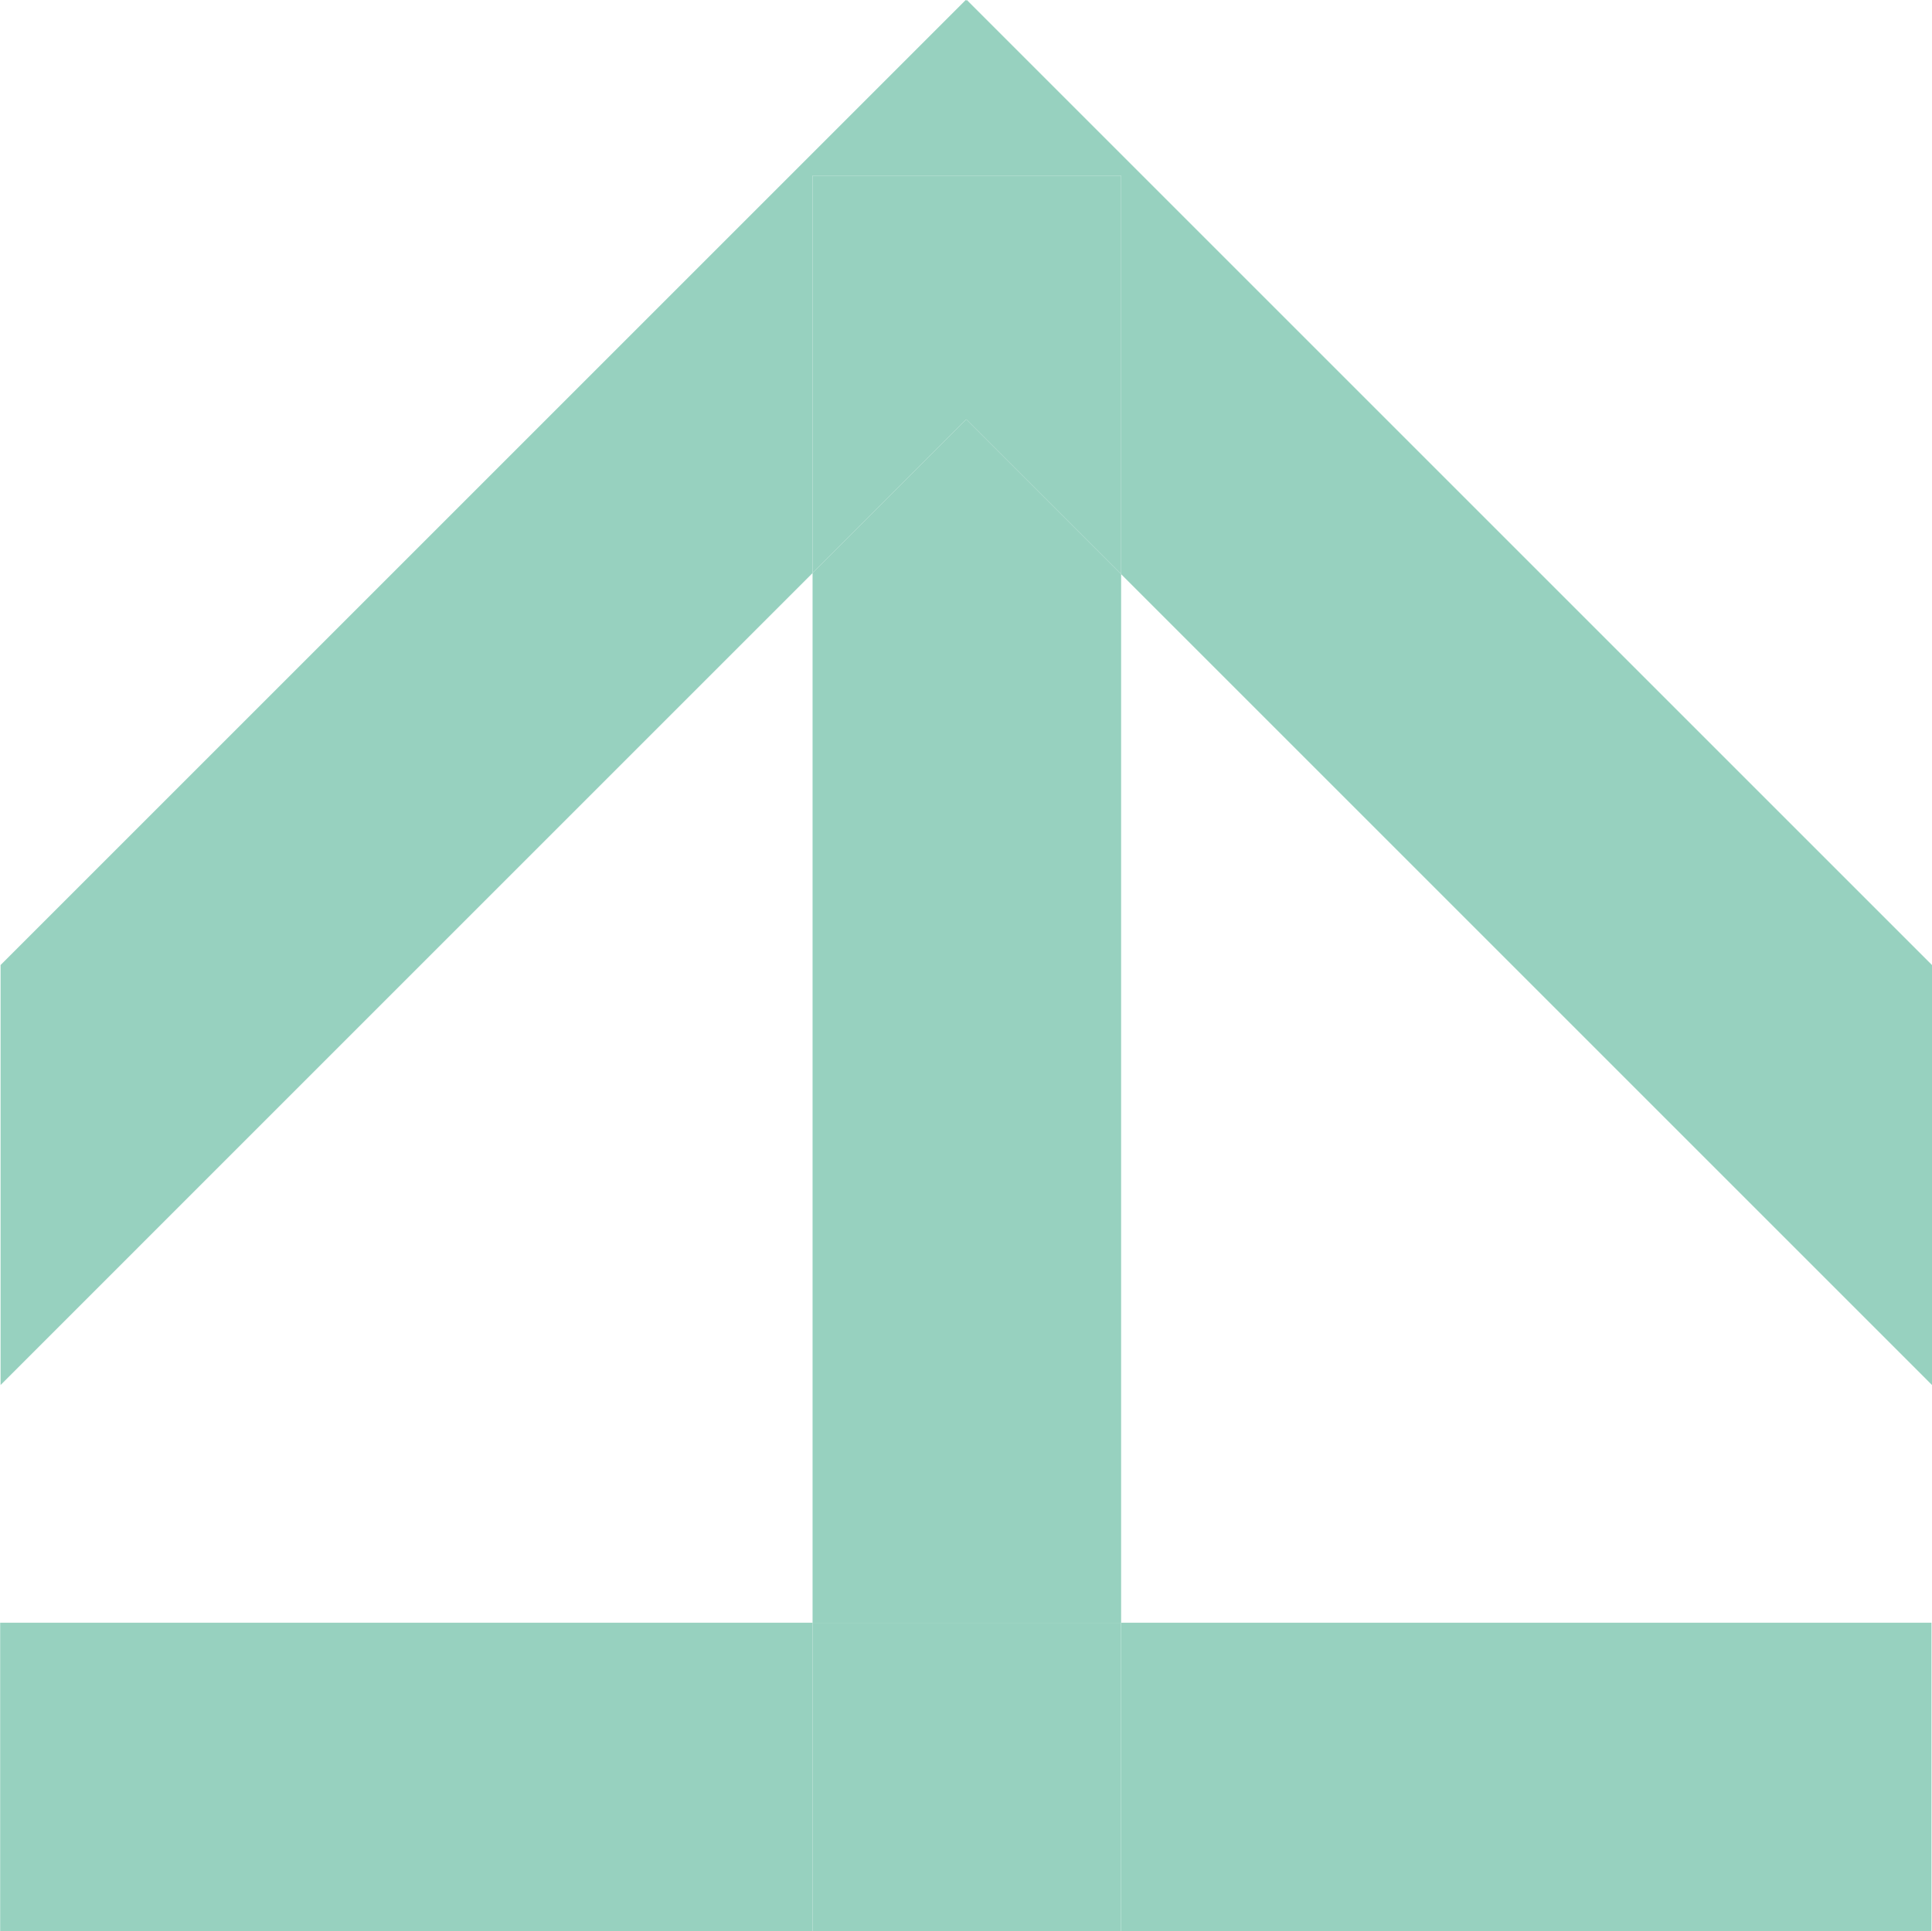 <svg xmlns="http://www.w3.org/2000/svg" viewBox="0 0 471.63 471.5"><defs><style>.cls-1{fill:#97d1bf;}</style></defs><g id="レイヤー_2" data-name="レイヤー 2"><g id="レイヤー_7" data-name="レイヤー 7"><polygon class="cls-1" points="235.88 0.14 235.75 0 0.14 235.61 0.14 338.14 198.36 139.91 198.36 42.88 273.68 42.88 273.68 140.18 471.63 338.14 471.63 235.61 236.02 0 235.88 0.14"/><rect class="cls-1" y="396.18" width="0.13" height="75.31"/><rect class="cls-1" x="0.13" y="396.18" width="198.23" height="75.31"/><rect class="cls-1" x="273.68" y="396.18" width="197.82" height="75.31"/><polygon class="cls-1" points="273.68 396.18 273.68 140.18 235.88 102.39 198.36 139.91 198.36 396.18 273.68 396.18"/><polygon class="cls-1" points="273.68 140.18 273.68 42.88 198.36 42.88 198.36 139.91 235.88 102.39 273.68 140.18"/><rect class="cls-1" x="198.36" y="396.18" width="75.31" height="75.31"/></g></g></svg>
